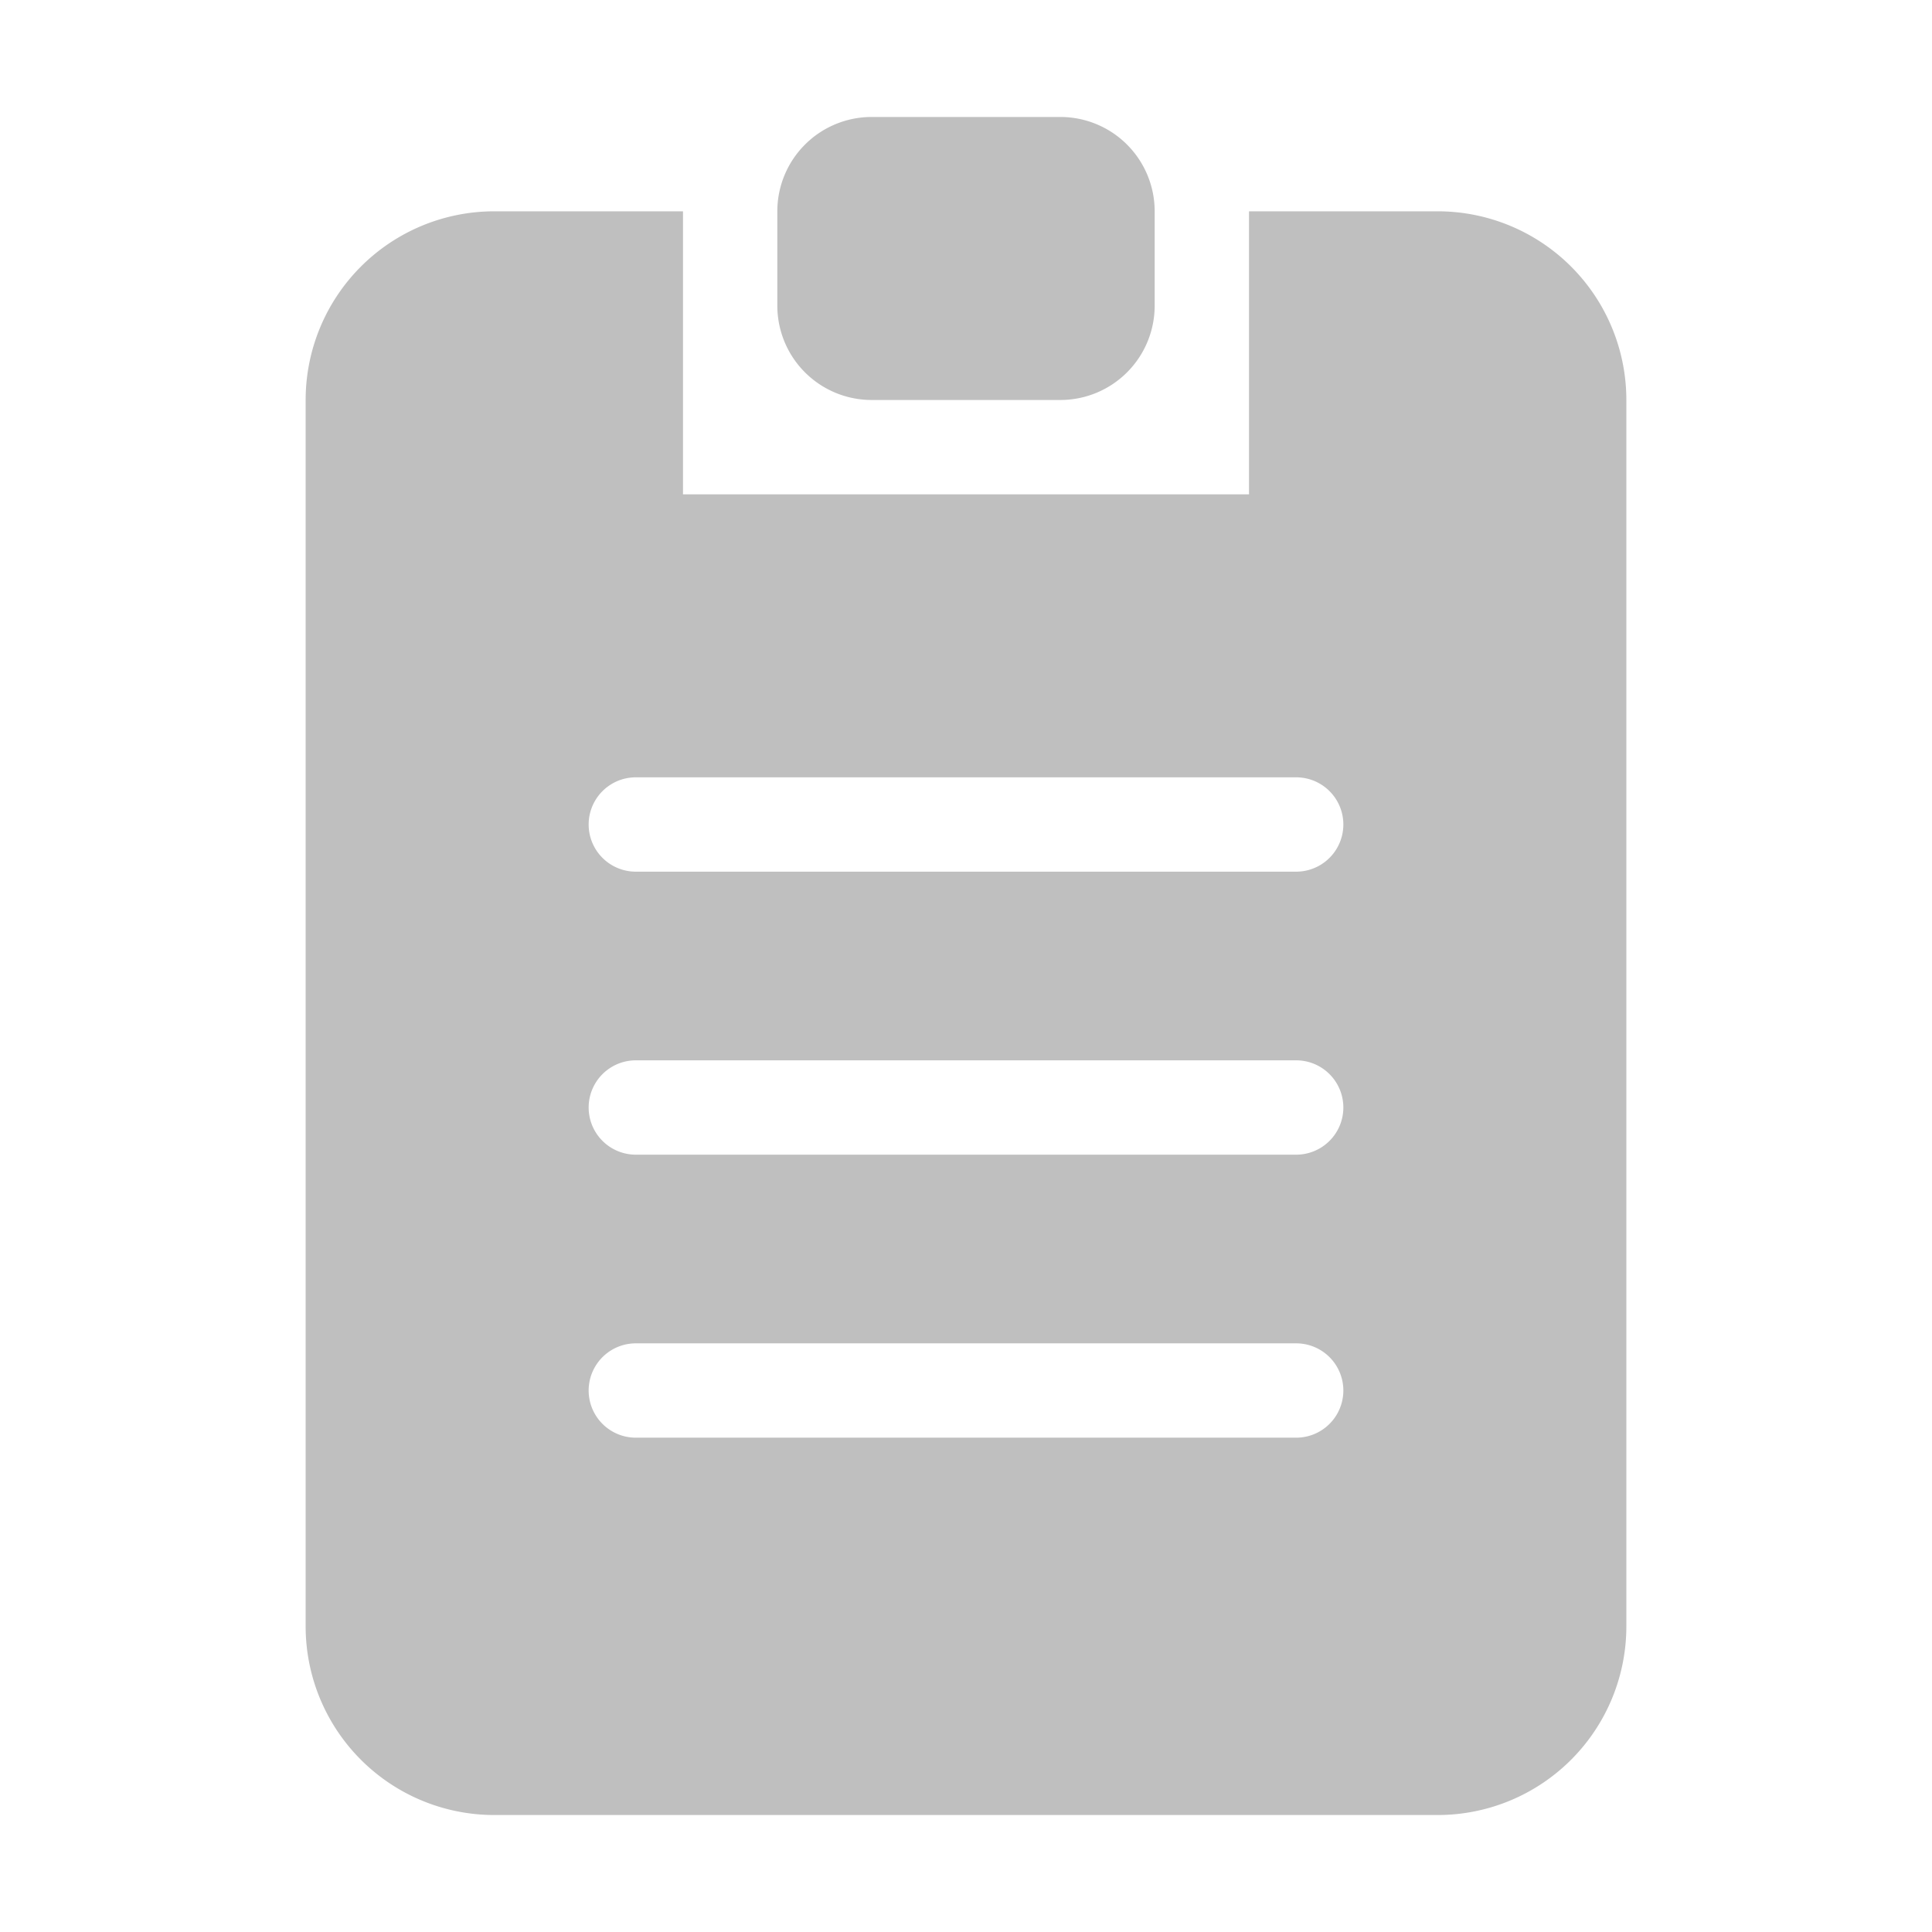 <?xml version="1.0" standalone="no"?><!DOCTYPE svg PUBLIC "-//W3C//DTD SVG 1.1//EN" "http://www.w3.org/Graphics/SVG/1.1/DTD/svg11.dtd"><svg t="1583213802094" class="icon" viewBox="0 0 1024 1024" version="1.1" xmlns="http://www.w3.org/2000/svg" p-id="8848" xmlns:xlink="http://www.w3.org/1999/xlink" width="200" height="200"><defs><style type="text/css"></style></defs><path d="M762 962H262a100 100 0 0 1-100-100V212a100 100 0 0 1 100-100h100v150h300V112h100a100 100 0 0 1 100 100v650a100 100 0 0 1-100 100zM687 412h-350a25 25 0 0 0 0 50h350a25 25 0 0 0 0-50z m0 150h-350a25 25 0 0 0 0 50h350a25 25 0 0 0 0-50z m0 150h-350a25 25 0 0 0 0 50h350a25 25 0 0 0 0-50zM562 212H462a50 50 0 0 1-50-50V112a50 50 0 0 1 50-50h100a50 50 0 0 1 50 50v50a50 50 0 0 1-50 50z" fill="#bfbfbf" p-id="8849"></path></svg>